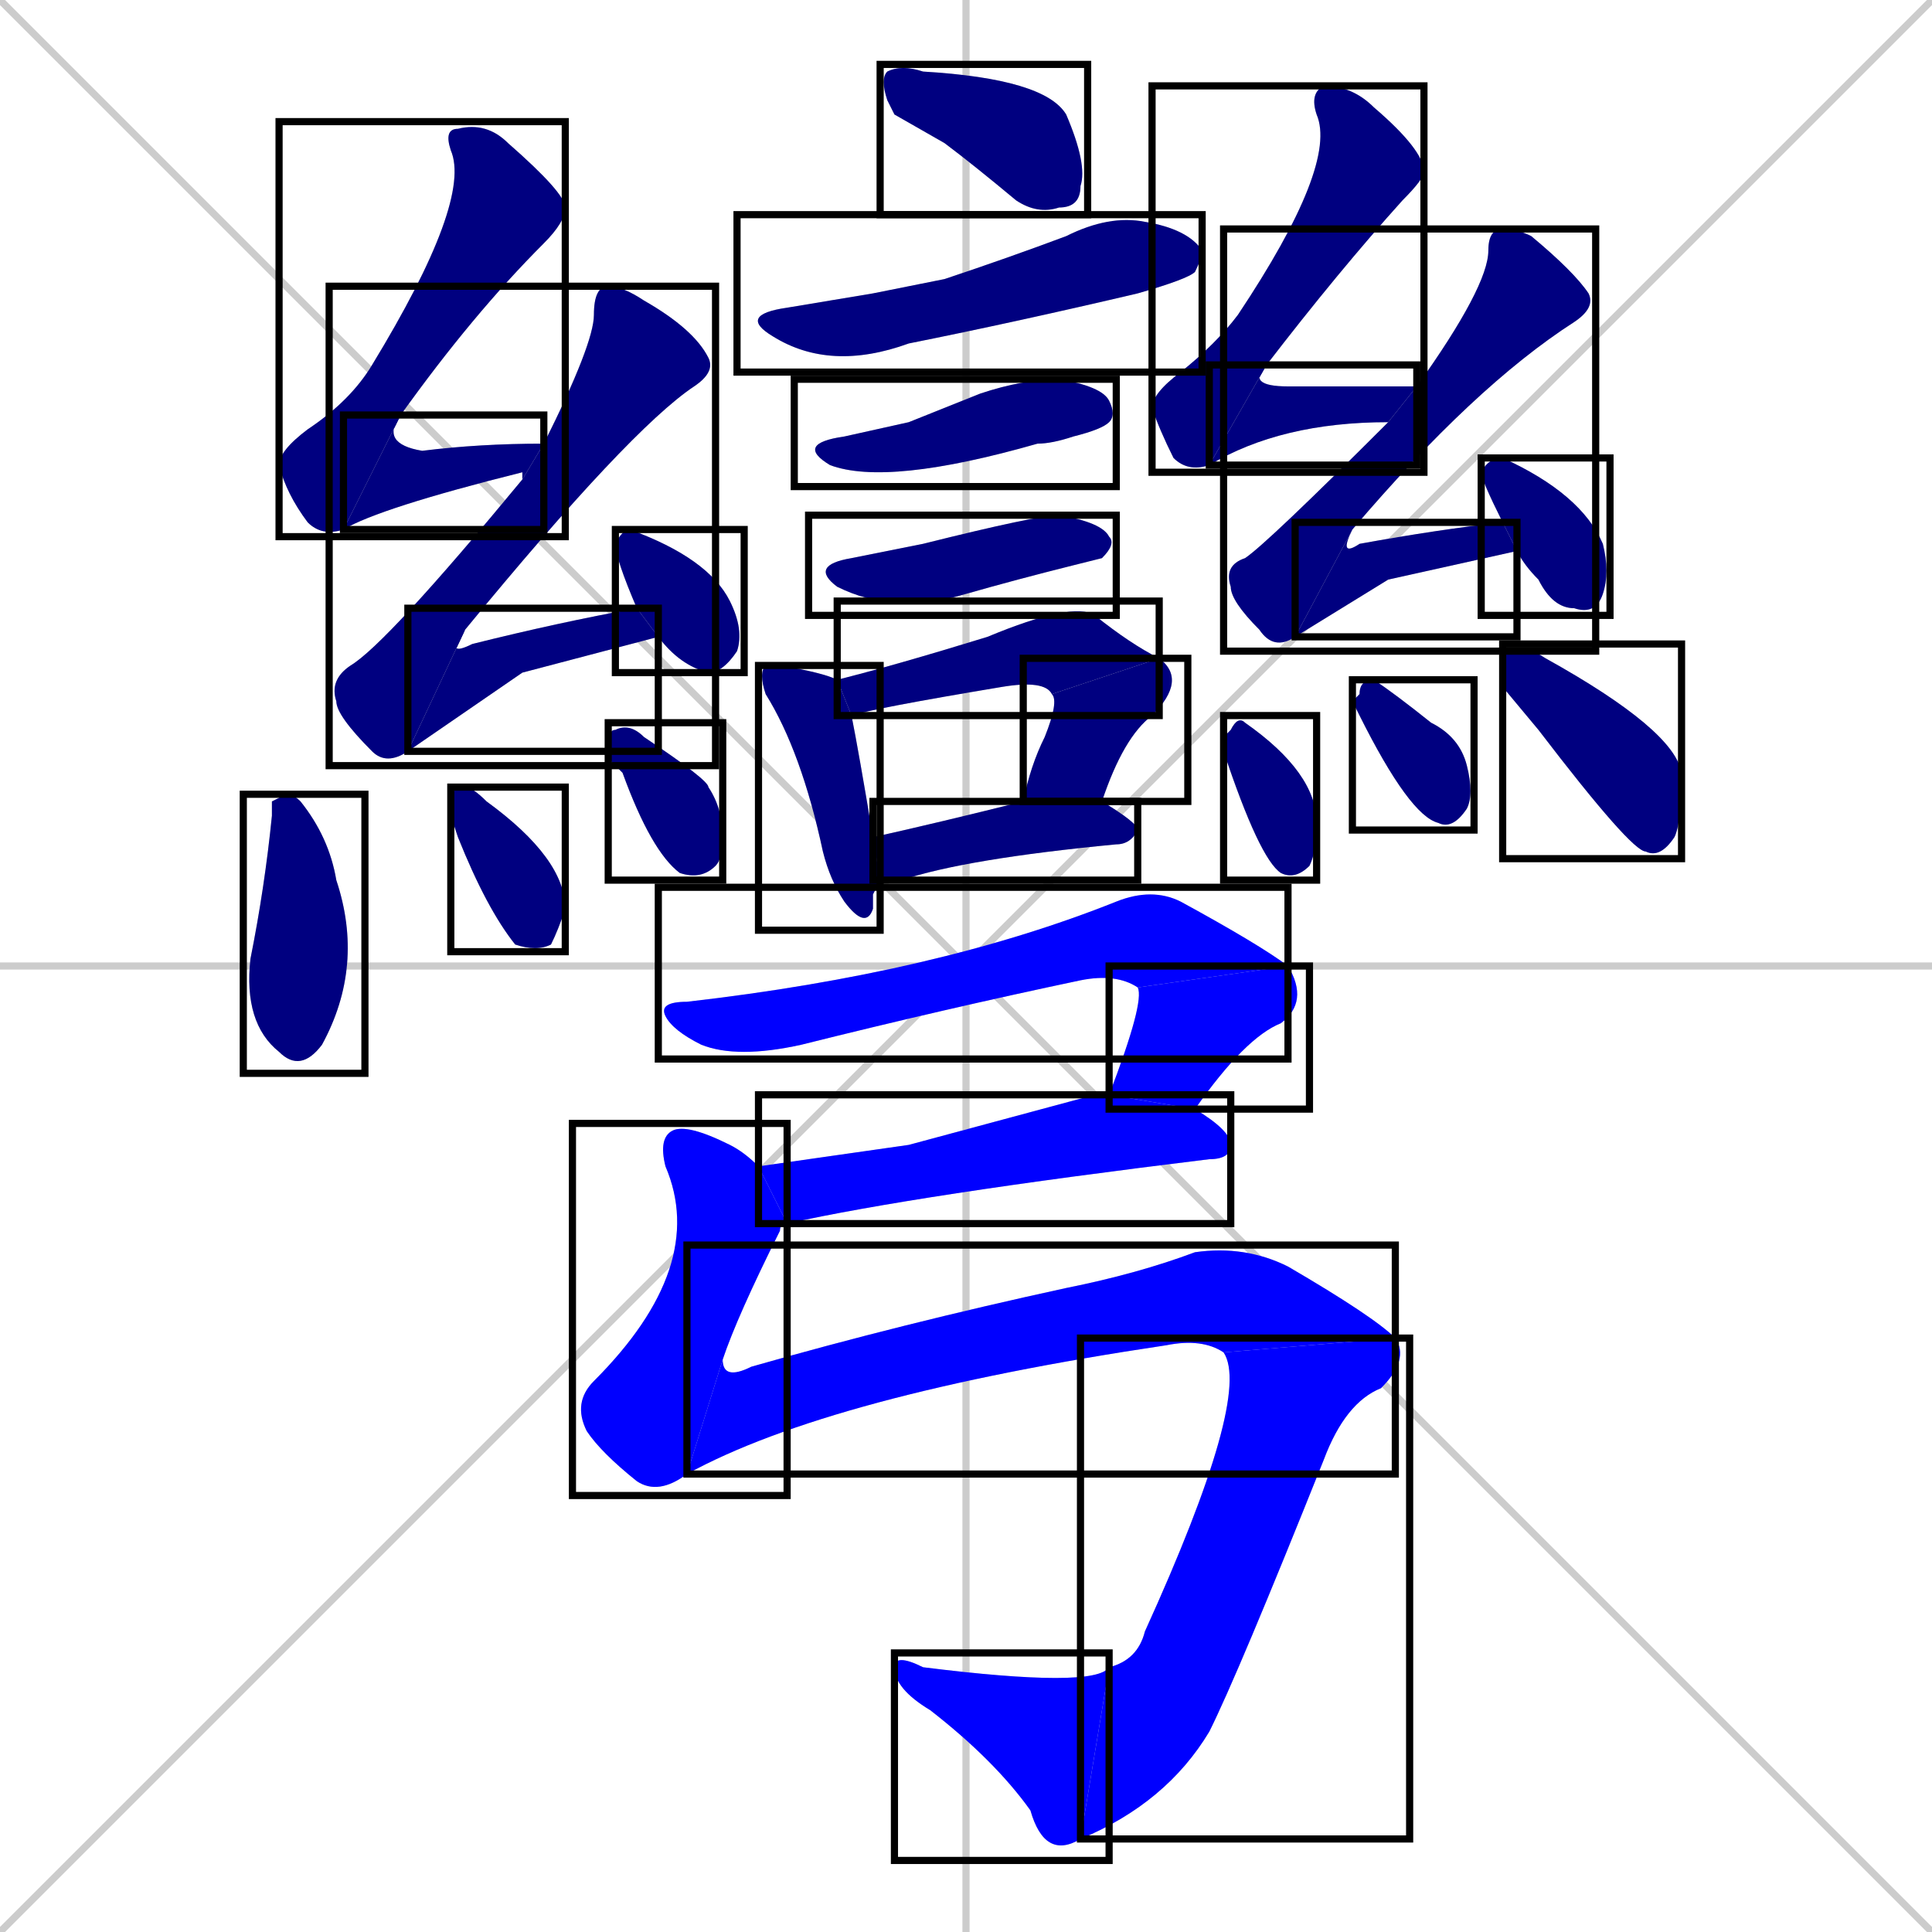 <svg xmlns="http://www.w3.org/2000/svg" xmlns:xlink="http://www.w3.org/1999/xlink" width="270" height="270"><defs><clipPath id="clip-mask-1"><use xlink:href="#rect-1" /></clipPath><clipPath id="clip-mask-2"><use xlink:href="#rect-2" /></clipPath><clipPath id="clip-mask-3"><use xlink:href="#rect-3" /></clipPath><clipPath id="clip-mask-4"><use xlink:href="#rect-4" /></clipPath><clipPath id="clip-mask-5"><use xlink:href="#rect-5" /></clipPath><clipPath id="clip-mask-6"><use xlink:href="#rect-6" /></clipPath><clipPath id="clip-mask-7"><use xlink:href="#rect-7" /></clipPath><clipPath id="clip-mask-8"><use xlink:href="#rect-8" /></clipPath><clipPath id="clip-mask-9"><use xlink:href="#rect-9" /></clipPath><clipPath id="clip-mask-10"><use xlink:href="#rect-10" /></clipPath><clipPath id="clip-mask-11"><use xlink:href="#rect-11" /></clipPath><clipPath id="clip-mask-12"><use xlink:href="#rect-12" /></clipPath><clipPath id="clip-mask-13"><use xlink:href="#rect-13" /></clipPath><clipPath id="clip-mask-14"><use xlink:href="#rect-14" /></clipPath><clipPath id="clip-mask-15"><use xlink:href="#rect-15" /></clipPath><clipPath id="clip-mask-16"><use xlink:href="#rect-16" /></clipPath><clipPath id="clip-mask-17"><use xlink:href="#rect-17" /></clipPath><clipPath id="clip-mask-18"><use xlink:href="#rect-18" /></clipPath><clipPath id="clip-mask-19"><use xlink:href="#rect-19" /></clipPath><clipPath id="clip-mask-20"><use xlink:href="#rect-20" /></clipPath><clipPath id="clip-mask-21"><use xlink:href="#rect-21" /></clipPath><clipPath id="clip-mask-22"><use xlink:href="#rect-22" /></clipPath><clipPath id="clip-mask-23"><use xlink:href="#rect-23" /></clipPath><clipPath id="clip-mask-24"><use xlink:href="#rect-24" /></clipPath><clipPath id="clip-mask-25"><use xlink:href="#rect-25" /></clipPath><clipPath id="clip-mask-26"><use xlink:href="#rect-26" /></clipPath><clipPath id="clip-mask-27"><use xlink:href="#rect-27" /></clipPath><clipPath id="clip-mask-28"><use xlink:href="#rect-28" /></clipPath><clipPath id="clip-mask-29"><use xlink:href="#rect-29" /></clipPath><clipPath id="clip-mask-30"><use xlink:href="#rect-30" /></clipPath><clipPath id="clip-mask-31"><use xlink:href="#rect-31" /></clipPath></defs><path d="M 0 0 L 270 270 M 270 0 L 0 270 M 135 0 L 135 270 M 0 135 L 270 135" stroke="#CCCCCC" /><path d="M 125 16 L 124 14 Q 123 11 124 10 Q 126 9 129 10 Q 146 11 149 16 Q 152 23 151 26 Q 151 29 148 29 Q 145 30 142 28 Q 136 23 132 20" fill="#CCCCCC"/><path d="M 122 41 L 132 39 Q 141 36 149 33 Q 155 30 160 31 Q 166 32 168 35 Q 168 36 167 38 Q 166 39 159 41 Q 142 45 127 48 Q 116 52 108 47 Q 103 44 110 43" fill="#CCCCCC"/><path d="M 127 59 L 137 55 Q 143 53 148 53 Q 154 54 155 56 Q 156 58 155 59 Q 154 60 150 61 Q 147 62 145 62 Q 124 68 116 65 Q 111 62 118 61" fill="#CCCCCC"/><path d="M 124 77 L 129 76 Q 145 72 148 72 Q 154 73 155 75 Q 156 76 154 78 Q 154 78 150 79 Q 142 81 135 83 Q 125 86 117 82 Q 113 79 119 78" fill="#CCCCCC"/><path d="M 122 125 L 122 127 Q 121 130 118 126 Q 116 123 115 119 Q 112 105 107 97 Q 106 94 107 93 Q 107 93 109 93 Q 115 94 117 95 L 119 100 Q 120 105 122 117 L 123 123" fill="#CCCCCC"/><path d="M 117 95 Q 125 93 138 89 Q 150 84 153 86 Q 158 90 162 92 L 147 97 Q 146 95 140 96 Q 122 99 119 100" fill="#CCCCCC"/><path d="M 162 92 Q 166 95 161 100 Q 157 103 154 112 L 143 112 Q 144 107 146 103 Q 148 98 147 97" fill="#CCCCCC"/><path d="M 122 117 Q 131 115 143 112 L 154 112 Q 159 115 159 116 Q 158 118 156 118 Q 135 120 126 123 Q 124 123 123 123" fill="#CCCCCC"/><path d="M 48 74 Q 45 75 43 73 Q 40 69 39 65 Q 39 63 43 60 Q 49 56 52 51 Q 66 28 63 21 Q 62 18 64 18 Q 68 17 71 20 Q 79 27 79 29 Q 79 31 76 34 Q 66 44 56 58" fill="#CCCCCC"/><path d="M 73 67 Q 73 66 73 66 Q 53 71 48 74 L 56 58 Q 53 62 59 63 Q 67 62 76 62" fill="#CCCCCC"/><path d="M 57 105 Q 54 107 52 105 Q 47 100 47 98 Q 46 95 49 93 Q 54 90 73 67 L 76 62 Q 83 48 83 44 Q 83 40 85 40 Q 87 40 90 42 Q 97 46 99 50 Q 100 52 97 54 Q 88 60 65 88" fill="#CCCCCC"/><path d="M 73 94 L 57 105 L 65 88 Q 62 92 66 90 Q 78 87 89 85 L 92 89" fill="#CCCCCC"/><path d="M 89 85 Q 86 78 86 76 Q 87 74 88 74 Q 99 78 102 84 Q 104 88 103 91 Q 101 94 99 94 Q 95 93 92 89" fill="#CCCCCC"/><path d="M 38 112 L 40 111 Q 41 111 42 112 Q 46 117 47 123 Q 51 135 45 146 Q 42 150 39 147 Q 34 143 35 134 Q 37 124 38 114" fill="#CCCCCC"/><path d="M 63 114 L 63 112 Q 63 110 65 110 Q 66 110 68 112 Q 79 120 79 127 Q 78 130 77 132 Q 75 133 72 132 Q 68 127 64 117" fill="#CCCCCC"/><path d="M 85 106 L 85 104 Q 85 102 86 102 Q 88 101 90 103 Q 99 109 99 110 Q 101 113 101 117 Q 101 120 100 121 Q 98 123 95 122 Q 91 119 87 108" fill="#CCCCCC"/><path d="M 169 65 Q 166 66 164 64 Q 162 60 161 57 Q 161 55 165 52 Q 170 48 173 44 Q 187 23 184 16 Q 183 13 185 12 Q 189 12 192 15 Q 199 21 199 24 Q 199 25 196 28 Q 187 38 177 51" fill="#CCCCCC"/><path d="M 194 59 Q 179 59 169 65 L 177 51 Q 174 54 180 54 Q 188 54 198 54" fill="#CCCCCC"/><path d="M 181 89 Q 178 91 176 88 Q 172 84 172 82 Q 171 79 174 78 Q 177 76 194 59 L 198 54 Q 208 40 208 35 Q 208 32 210 32 Q 212 32 214 33 Q 220 38 222 41 Q 223 43 220 45 Q 206 54 189 74" fill="#CCCCCC"/><path d="M 194 81 L 181 89 L 189 74 Q 187 78 190 76 Q 201 74 210 73 L 212 77" fill="#CCCCCC"/><path d="M 210 73 Q 207 67 207 66 Q 208 64 210 64 Q 221 69 224 76 Q 225 80 224 83 Q 223 86 220 85 Q 217 85 215 81 Q 213 79 212 77" fill="#CCCCCC"/><path d="M 171 103 L 172 102 Q 173 100 174 101 Q 184 108 184 115 Q 184 119 183 121 Q 181 123 179 122 Q 176 120 171 105" fill="#CCCCCC"/><path d="M 189 98 L 190 97 Q 190 95 192 95 Q 195 97 200 101 Q 204 103 205 107 Q 206 111 205 113 Q 203 116 201 115 Q 197 114 190 100" fill="#CCCCCC"/><path d="M 210 96 L 210 94 Q 210 91 211 91 Q 213 90 216 92 Q 234 102 235 108 Q 235 115 234 117 Q 232 120 230 119 Q 228 119 215 102" fill="#CCCCCC"/><path d="M 159 138 Q 156 136 151 137 Q 132 141 112 146 Q 103 148 98 146 Q 94 144 93 142 Q 92 140 96 140 Q 131 136 156 126 Q 161 124 165 126 Q 176 132 180 135" fill="#CCCCCC"/><path d="M 155 153 Q 160 140 159 138 L 180 135 Q 183 140 179 143 Q 174 145 167 155" fill="#CCCCCC"/><path d="M 127 160 L 153 153 Q 154 153 155 153 L 167 155 Q 172 158 172 160 Q 172 162 169 162 Q 128 167 110 171 L 106 163" fill="#CCCCCC"/><path d="M 110 171 Q 109 171 109 172 Q 103 184 101 190 L 96 206 Q 92 209 89 207 Q 84 203 82 200 Q 80 196 83 193 Q 99 177 93 163 Q 92 159 94 158 Q 96 157 102 160 Q 104 161 106 163" fill="#CCCCCC"/><path d="M 101 190 Q 101 193 105 191 Q 126 185 149 180 Q 159 178 167 175 Q 174 174 180 177 Q 192 184 195 187 L 171 189 Q 168 187 163 188 Q 116 195 96 206" fill="#CCCCCC"/><path d="M 195 187 Q 197 190 193 194 Q 188 196 185 204 Q 173 234 169 242 Q 163 252 151 257 L 155 233 Q 159 232 160 228 Q 175 195 171 189" fill="#CCCCCC"/><path d="M 151 257 Q 146 260 144 253 Q 139 246 130 239 Q 125 236 125 233 Q 125 231 129 233 Q 153 236 155 233" fill="#CCCCCC"/><path d="M 125 16 L 124 14 Q 123 11 124 10 Q 126 9 129 10 Q 146 11 149 16 Q 152 23 151 26 Q 151 29 148 29 Q 145 30 142 28 Q 136 23 132 20" fill="#000080" clip-path="url(#clip-mask-1)" /><path d="M 122 41 L 132 39 Q 141 36 149 33 Q 155 30 160 31 Q 166 32 168 35 Q 168 36 167 38 Q 166 39 159 41 Q 142 45 127 48 Q 116 52 108 47 Q 103 44 110 43" fill="#000080" clip-path="url(#clip-mask-2)" /><path d="M 127 59 L 137 55 Q 143 53 148 53 Q 154 54 155 56 Q 156 58 155 59 Q 154 60 150 61 Q 147 62 145 62 Q 124 68 116 65 Q 111 62 118 61" fill="#000080" clip-path="url(#clip-mask-3)" /><path d="M 124 77 L 129 76 Q 145 72 148 72 Q 154 73 155 75 Q 156 76 154 78 Q 154 78 150 79 Q 142 81 135 83 Q 125 86 117 82 Q 113 79 119 78" fill="#000080" clip-path="url(#clip-mask-4)" /><path d="M 122 125 L 122 127 Q 121 130 118 126 Q 116 123 115 119 Q 112 105 107 97 Q 106 94 107 93 Q 107 93 109 93 Q 115 94 117 95 L 119 100 Q 120 105 122 117 L 123 123" fill="#000080" clip-path="url(#clip-mask-5)" /><path d="M 117 95 Q 125 93 138 89 Q 150 84 153 86 Q 158 90 162 92 L 147 97 Q 146 95 140 96 Q 122 99 119 100" fill="#000080" clip-path="url(#clip-mask-6)" /><path d="M 162 92 Q 166 95 161 100 Q 157 103 154 112 L 143 112 Q 144 107 146 103 Q 148 98 147 97" fill="#000080" clip-path="url(#clip-mask-7)" /><path d="M 122 117 Q 131 115 143 112 L 154 112 Q 159 115 159 116 Q 158 118 156 118 Q 135 120 126 123 Q 124 123 123 123" fill="#000080" clip-path="url(#clip-mask-8)" /><path d="M 48 74 Q 45 75 43 73 Q 40 69 39 65 Q 39 63 43 60 Q 49 56 52 51 Q 66 28 63 21 Q 62 18 64 18 Q 68 17 71 20 Q 79 27 79 29 Q 79 31 76 34 Q 66 44 56 58" fill="#000080" clip-path="url(#clip-mask-9)" /><path d="M 73 67 Q 73 66 73 66 Q 53 71 48 74 L 56 58 Q 53 62 59 63 Q 67 62 76 62" fill="#000080" clip-path="url(#clip-mask-10)" /><path d="M 57 105 Q 54 107 52 105 Q 47 100 47 98 Q 46 95 49 93 Q 54 90 73 67 L 76 62 Q 83 48 83 44 Q 83 40 85 40 Q 87 40 90 42 Q 97 46 99 50 Q 100 52 97 54 Q 88 60 65 88" fill="#000080" clip-path="url(#clip-mask-11)" /><path d="M 73 94 L 57 105 L 65 88 Q 62 92 66 90 Q 78 87 89 85 L 92 89" fill="#000080" clip-path="url(#clip-mask-12)" /><path d="M 89 85 Q 86 78 86 76 Q 87 74 88 74 Q 99 78 102 84 Q 104 88 103 91 Q 101 94 99 94 Q 95 93 92 89" fill="#000080" clip-path="url(#clip-mask-13)" /><path d="M 38 112 L 40 111 Q 41 111 42 112 Q 46 117 47 123 Q 51 135 45 146 Q 42 150 39 147 Q 34 143 35 134 Q 37 124 38 114" fill="#000080" clip-path="url(#clip-mask-14)" /><path d="M 63 114 L 63 112 Q 63 110 65 110 Q 66 110 68 112 Q 79 120 79 127 Q 78 130 77 132 Q 75 133 72 132 Q 68 127 64 117" fill="#000080" clip-path="url(#clip-mask-15)" /><path d="M 85 106 L 85 104 Q 85 102 86 102 Q 88 101 90 103 Q 99 109 99 110 Q 101 113 101 117 Q 101 120 100 121 Q 98 123 95 122 Q 91 119 87 108" fill="#000080" clip-path="url(#clip-mask-16)" /><path d="M 169 65 Q 166 66 164 64 Q 162 60 161 57 Q 161 55 165 52 Q 170 48 173 44 Q 187 23 184 16 Q 183 13 185 12 Q 189 12 192 15 Q 199 21 199 24 Q 199 25 196 28 Q 187 38 177 51" fill="#000080" clip-path="url(#clip-mask-17)" /><path d="M 194 59 Q 179 59 169 65 L 177 51 Q 174 54 180 54 Q 188 54 198 54" fill="#000080" clip-path="url(#clip-mask-18)" /><path d="M 181 89 Q 178 91 176 88 Q 172 84 172 82 Q 171 79 174 78 Q 177 76 194 59 L 198 54 Q 208 40 208 35 Q 208 32 210 32 Q 212 32 214 33 Q 220 38 222 41 Q 223 43 220 45 Q 206 54 189 74" fill="#000080" clip-path="url(#clip-mask-19)" /><path d="M 194 81 L 181 89 L 189 74 Q 187 78 190 76 Q 201 74 210 73 L 212 77" fill="#000080" clip-path="url(#clip-mask-20)" /><path d="M 210 73 Q 207 67 207 66 Q 208 64 210 64 Q 221 69 224 76 Q 225 80 224 83 Q 223 86 220 85 Q 217 85 215 81 Q 213 79 212 77" fill="#000080" clip-path="url(#clip-mask-21)" /><path d="M 171 103 L 172 102 Q 173 100 174 101 Q 184 108 184 115 Q 184 119 183 121 Q 181 123 179 122 Q 176 120 171 105" fill="#000080" clip-path="url(#clip-mask-22)" /><path d="M 189 98 L 190 97 Q 190 95 192 95 Q 195 97 200 101 Q 204 103 205 107 Q 206 111 205 113 Q 203 116 201 115 Q 197 114 190 100" fill="#000080" clip-path="url(#clip-mask-23)" /><path d="M 210 96 L 210 94 Q 210 91 211 91 Q 213 90 216 92 Q 234 102 235 108 Q 235 115 234 117 Q 232 120 230 119 Q 228 119 215 102" fill="#000080" clip-path="url(#clip-mask-24)" /><path d="M 159 138 Q 156 136 151 137 Q 132 141 112 146 Q 103 148 98 146 Q 94 144 93 142 Q 92 140 96 140 Q 131 136 156 126 Q 161 124 165 126 Q 176 132 180 135" fill="#0000ff" clip-path="url(#clip-mask-25)" /><path d="M 155 153 Q 160 140 159 138 L 180 135 Q 183 140 179 143 Q 174 145 167 155" fill="#0000ff" clip-path="url(#clip-mask-26)" /><path d="M 127 160 L 153 153 Q 154 153 155 153 L 167 155 Q 172 158 172 160 Q 172 162 169 162 Q 128 167 110 171 L 106 163" fill="#0000ff" clip-path="url(#clip-mask-27)" /><path d="M 110 171 Q 109 171 109 172 Q 103 184 101 190 L 96 206 Q 92 209 89 207 Q 84 203 82 200 Q 80 196 83 193 Q 99 177 93 163 Q 92 159 94 158 Q 96 157 102 160 Q 104 161 106 163" fill="#0000ff" clip-path="url(#clip-mask-28)" /><path d="M 101 190 Q 101 193 105 191 Q 126 185 149 180 Q 159 178 167 175 Q 174 174 180 177 Q 192 184 195 187 L 171 189 Q 168 187 163 188 Q 116 195 96 206" fill="#0000ff" clip-path="url(#clip-mask-29)" /><path d="M 195 187 Q 197 190 193 194 Q 188 196 185 204 Q 173 234 169 242 Q 163 252 151 257 L 155 233 Q 159 232 160 228 Q 175 195 171 189" fill="#0000ff" clip-path="url(#clip-mask-30)" /><path d="M 151 257 Q 146 260 144 253 Q 139 246 130 239 Q 125 236 125 233 Q 125 231 129 233 Q 153 236 155 233" fill="#0000ff" clip-path="url(#clip-mask-31)" /><rect x="123" y="9" width="29" height="21" id="rect-1" fill="transparent" stroke="#000000"><animate attributeName="x" from="94" to="123" dur="0.107" begin="0; animate31.end + 1s" id="animate1" fill="freeze"/></rect><rect x="103" y="30" width="65" height="22" id="rect-2" fill="transparent" stroke="#000000"><set attributeName="x" to="38" begin="0; animate31.end + 1s" /><animate attributeName="x" from="38" to="103" dur="0.241" begin="animate1.end + 0.5" id="animate2" fill="freeze"/></rect><rect x="111" y="53" width="45" height="15" id="rect-3" fill="transparent" stroke="#000000"><set attributeName="x" to="66" begin="0; animate31.end + 1s" /><animate attributeName="x" from="66" to="111" dur="0.167" begin="animate2.end + 0.5" id="animate3" fill="freeze"/></rect><rect x="113" y="72" width="43" height="14" id="rect-4" fill="transparent" stroke="#000000"><set attributeName="x" to="70" begin="0; animate31.end + 1s" /><animate attributeName="x" from="70" to="113" dur="0.159" begin="animate3.end + 0.5" id="animate4" fill="freeze"/></rect><rect x="106" y="93" width="17" height="37" id="rect-5" fill="transparent" stroke="#000000"><set attributeName="y" to="56" begin="0; animate31.end + 1s" /><animate attributeName="y" from="56" to="93" dur="0.137" begin="animate4.end + 0.5" id="animate5" fill="freeze"/></rect><rect x="117" y="84" width="45" height="16" id="rect-6" fill="transparent" stroke="#000000"><set attributeName="x" to="72" begin="0; animate31.end + 1s" /><animate attributeName="x" from="72" to="117" dur="0.167" begin="animate5.end + 0.5" id="animate6" fill="freeze"/></rect><rect x="143" y="92" width="23" height="20" id="rect-7" fill="transparent" stroke="#000000"><set attributeName="y" to="72" begin="0; animate31.end + 1s" /><animate attributeName="y" from="72" to="92" dur="0.074" begin="animate6.end" id="animate7" fill="freeze"/></rect><rect x="122" y="112" width="37" height="11" id="rect-8" fill="transparent" stroke="#000000"><set attributeName="x" to="85" begin="0; animate31.end + 1s" /><animate attributeName="x" from="85" to="122" dur="0.137" begin="animate7.end + 0.5" id="animate8" fill="freeze"/></rect><rect x="39" y="17" width="40" height="58" id="rect-9" fill="transparent" stroke="#000000"><set attributeName="y" to="-41" begin="0; animate31.end + 1s" /><animate attributeName="y" from="-41" to="17" dur="0.215" begin="animate8.end + 0.5" id="animate9" fill="freeze"/></rect><rect x="48" y="58" width="28" height="16" id="rect-10" fill="transparent" stroke="#000000"><set attributeName="x" to="20" begin="0; animate31.end + 1s" /><animate attributeName="x" from="20" to="48" dur="0.104" begin="animate9.end" id="animate10" fill="freeze"/></rect><rect x="46" y="40" width="54" height="67" id="rect-11" fill="transparent" stroke="#000000"><set attributeName="y" to="-27" begin="0; animate31.end + 1s" /><animate attributeName="y" from="-27" to="40" dur="0.248" begin="animate10.end + 0.5" id="animate11" fill="freeze"/></rect><rect x="57" y="85" width="35" height="20" id="rect-12" fill="transparent" stroke="#000000"><set attributeName="x" to="22" begin="0; animate31.end + 1s" /><animate attributeName="x" from="22" to="57" dur="0.130" begin="animate11.end" id="animate12" fill="freeze"/></rect><rect x="86" y="74" width="18" height="20" id="rect-13" fill="transparent" stroke="#000000"><set attributeName="y" to="54" begin="0; animate31.end + 1s" /><animate attributeName="y" from="54" to="74" dur="0.074" begin="animate12.end + 0.5" id="animate13" fill="freeze"/></rect><rect x="34" y="111" width="17" height="39" id="rect-14" fill="transparent" stroke="#000000"><set attributeName="y" to="72" begin="0; animate31.end + 1s" /><animate attributeName="y" from="72" to="111" dur="0.144" begin="animate13.end + 0.5" id="animate14" fill="freeze"/></rect><rect x="63" y="110" width="16" height="23" id="rect-15" fill="transparent" stroke="#000000"><set attributeName="y" to="87" begin="0; animate31.end + 1s" /><animate attributeName="y" from="87" to="110" dur="0.085" begin="animate14.end + 0.5" id="animate15" fill="freeze"/></rect><rect x="85" y="101" width="16" height="22" id="rect-16" fill="transparent" stroke="#000000"><set attributeName="y" to="79" begin="0; animate31.end + 1s" /><animate attributeName="y" from="79" to="101" dur="0.081" begin="animate15.end + 0.5" id="animate16" fill="freeze"/></rect><rect x="161" y="12" width="38" height="54" id="rect-17" fill="transparent" stroke="#000000"><set attributeName="y" to="-42" begin="0; animate31.end + 1s" /><animate attributeName="y" from="-42" to="12" dur="0.200" begin="animate16.end + 0.5" id="animate17" fill="freeze"/></rect><rect x="169" y="51" width="29" height="14" id="rect-18" fill="transparent" stroke="#000000"><set attributeName="x" to="140" begin="0; animate31.end + 1s" /><animate attributeName="x" from="140" to="169" dur="0.107" begin="animate17.end" id="animate18" fill="freeze"/></rect><rect x="171" y="32" width="52" height="59" id="rect-19" fill="transparent" stroke="#000000"><set attributeName="y" to="-27" begin="0; animate31.end + 1s" /><animate attributeName="y" from="-27" to="32" dur="0.219" begin="animate18.end + 0.5" id="animate19" fill="freeze"/></rect><rect x="181" y="73" width="31" height="16" id="rect-20" fill="transparent" stroke="#000000"><set attributeName="x" to="150" begin="0; animate31.end + 1s" /><animate attributeName="x" from="150" to="181" dur="0.115" begin="animate19.end" id="animate20" fill="freeze"/></rect><rect x="207" y="64" width="18" height="22" id="rect-21" fill="transparent" stroke="#000000"><set attributeName="y" to="42" begin="0; animate31.end + 1s" /><animate attributeName="y" from="42" to="64" dur="0.081" begin="animate20.end + 0.5" id="animate21" fill="freeze"/></rect><rect x="171" y="100" width="13" height="23" id="rect-22" fill="transparent" stroke="#000000"><set attributeName="y" to="77" begin="0; animate31.end + 1s" /><animate attributeName="y" from="77" to="100" dur="0.085" begin="animate21.end + 0.5" id="animate22" fill="freeze"/></rect><rect x="189" y="95" width="17" height="21" id="rect-23" fill="transparent" stroke="#000000"><set attributeName="x" to="172" begin="0; animate31.end + 1s" /><animate attributeName="x" from="172" to="189" dur="0.063" begin="animate22.end + 0.5" id="animate23" fill="freeze"/></rect><rect x="210" y="90" width="25" height="30" id="rect-24" fill="transparent" stroke="#000000"><set attributeName="x" to="185" begin="0; animate31.end + 1s" /><animate attributeName="x" from="185" to="210" dur="0.093" begin="animate23.end + 0.5" id="animate24" fill="freeze"/></rect><rect x="92" y="124" width="88" height="24" id="rect-25" fill="transparent" stroke="#000000"><set attributeName="x" to="4" begin="0; animate31.end + 1s" /><animate attributeName="x" from="4" to="92" dur="0.326" begin="animate24.end + 0.5" id="animate25" fill="freeze"/></rect><rect x="155" y="135" width="28" height="20" id="rect-26" fill="transparent" stroke="#000000"><set attributeName="y" to="115" begin="0; animate31.end + 1s" /><animate attributeName="y" from="115" to="135" dur="0.074" begin="animate25.end" id="animate26" fill="freeze"/></rect><rect x="106" y="153" width="66" height="18" id="rect-27" fill="transparent" stroke="#000000"><set attributeName="x" to="40" begin="0; animate31.end + 1s" /><animate attributeName="x" from="40" to="106" dur="0.244" begin="animate26.end + 0.5" id="animate27" fill="freeze"/></rect><rect x="80" y="157" width="30" height="52" id="rect-28" fill="transparent" stroke="#000000"><set attributeName="y" to="105" begin="0; animate31.end + 1s" /><animate attributeName="y" from="105" to="157" dur="0.193" begin="animate27.end + 0.5" id="animate28" fill="freeze"/></rect><rect x="96" y="174" width="99" height="32" id="rect-29" fill="transparent" stroke="#000000"><set attributeName="x" to="-3" begin="0; animate31.end + 1s" /><animate attributeName="x" from="-3" to="96" dur="0.367" begin="animate28.end" id="animate29" fill="freeze"/></rect><rect x="151" y="187" width="46" height="70" id="rect-30" fill="transparent" stroke="#000000"><set attributeName="y" to="117" begin="0; animate31.end + 1s" /><animate attributeName="y" from="117" to="187" dur="0.259" begin="animate29.end" id="animate30" fill="freeze"/></rect><rect x="125" y="231" width="30" height="29" id="rect-31" fill="transparent" stroke="#000000"><set attributeName="x" to="155" begin="0; animate31.end + 1s" /><animate attributeName="x" from="155" to="125" dur="0.111" begin="animate30.end" id="animate31" fill="freeze"/></rect></svg>